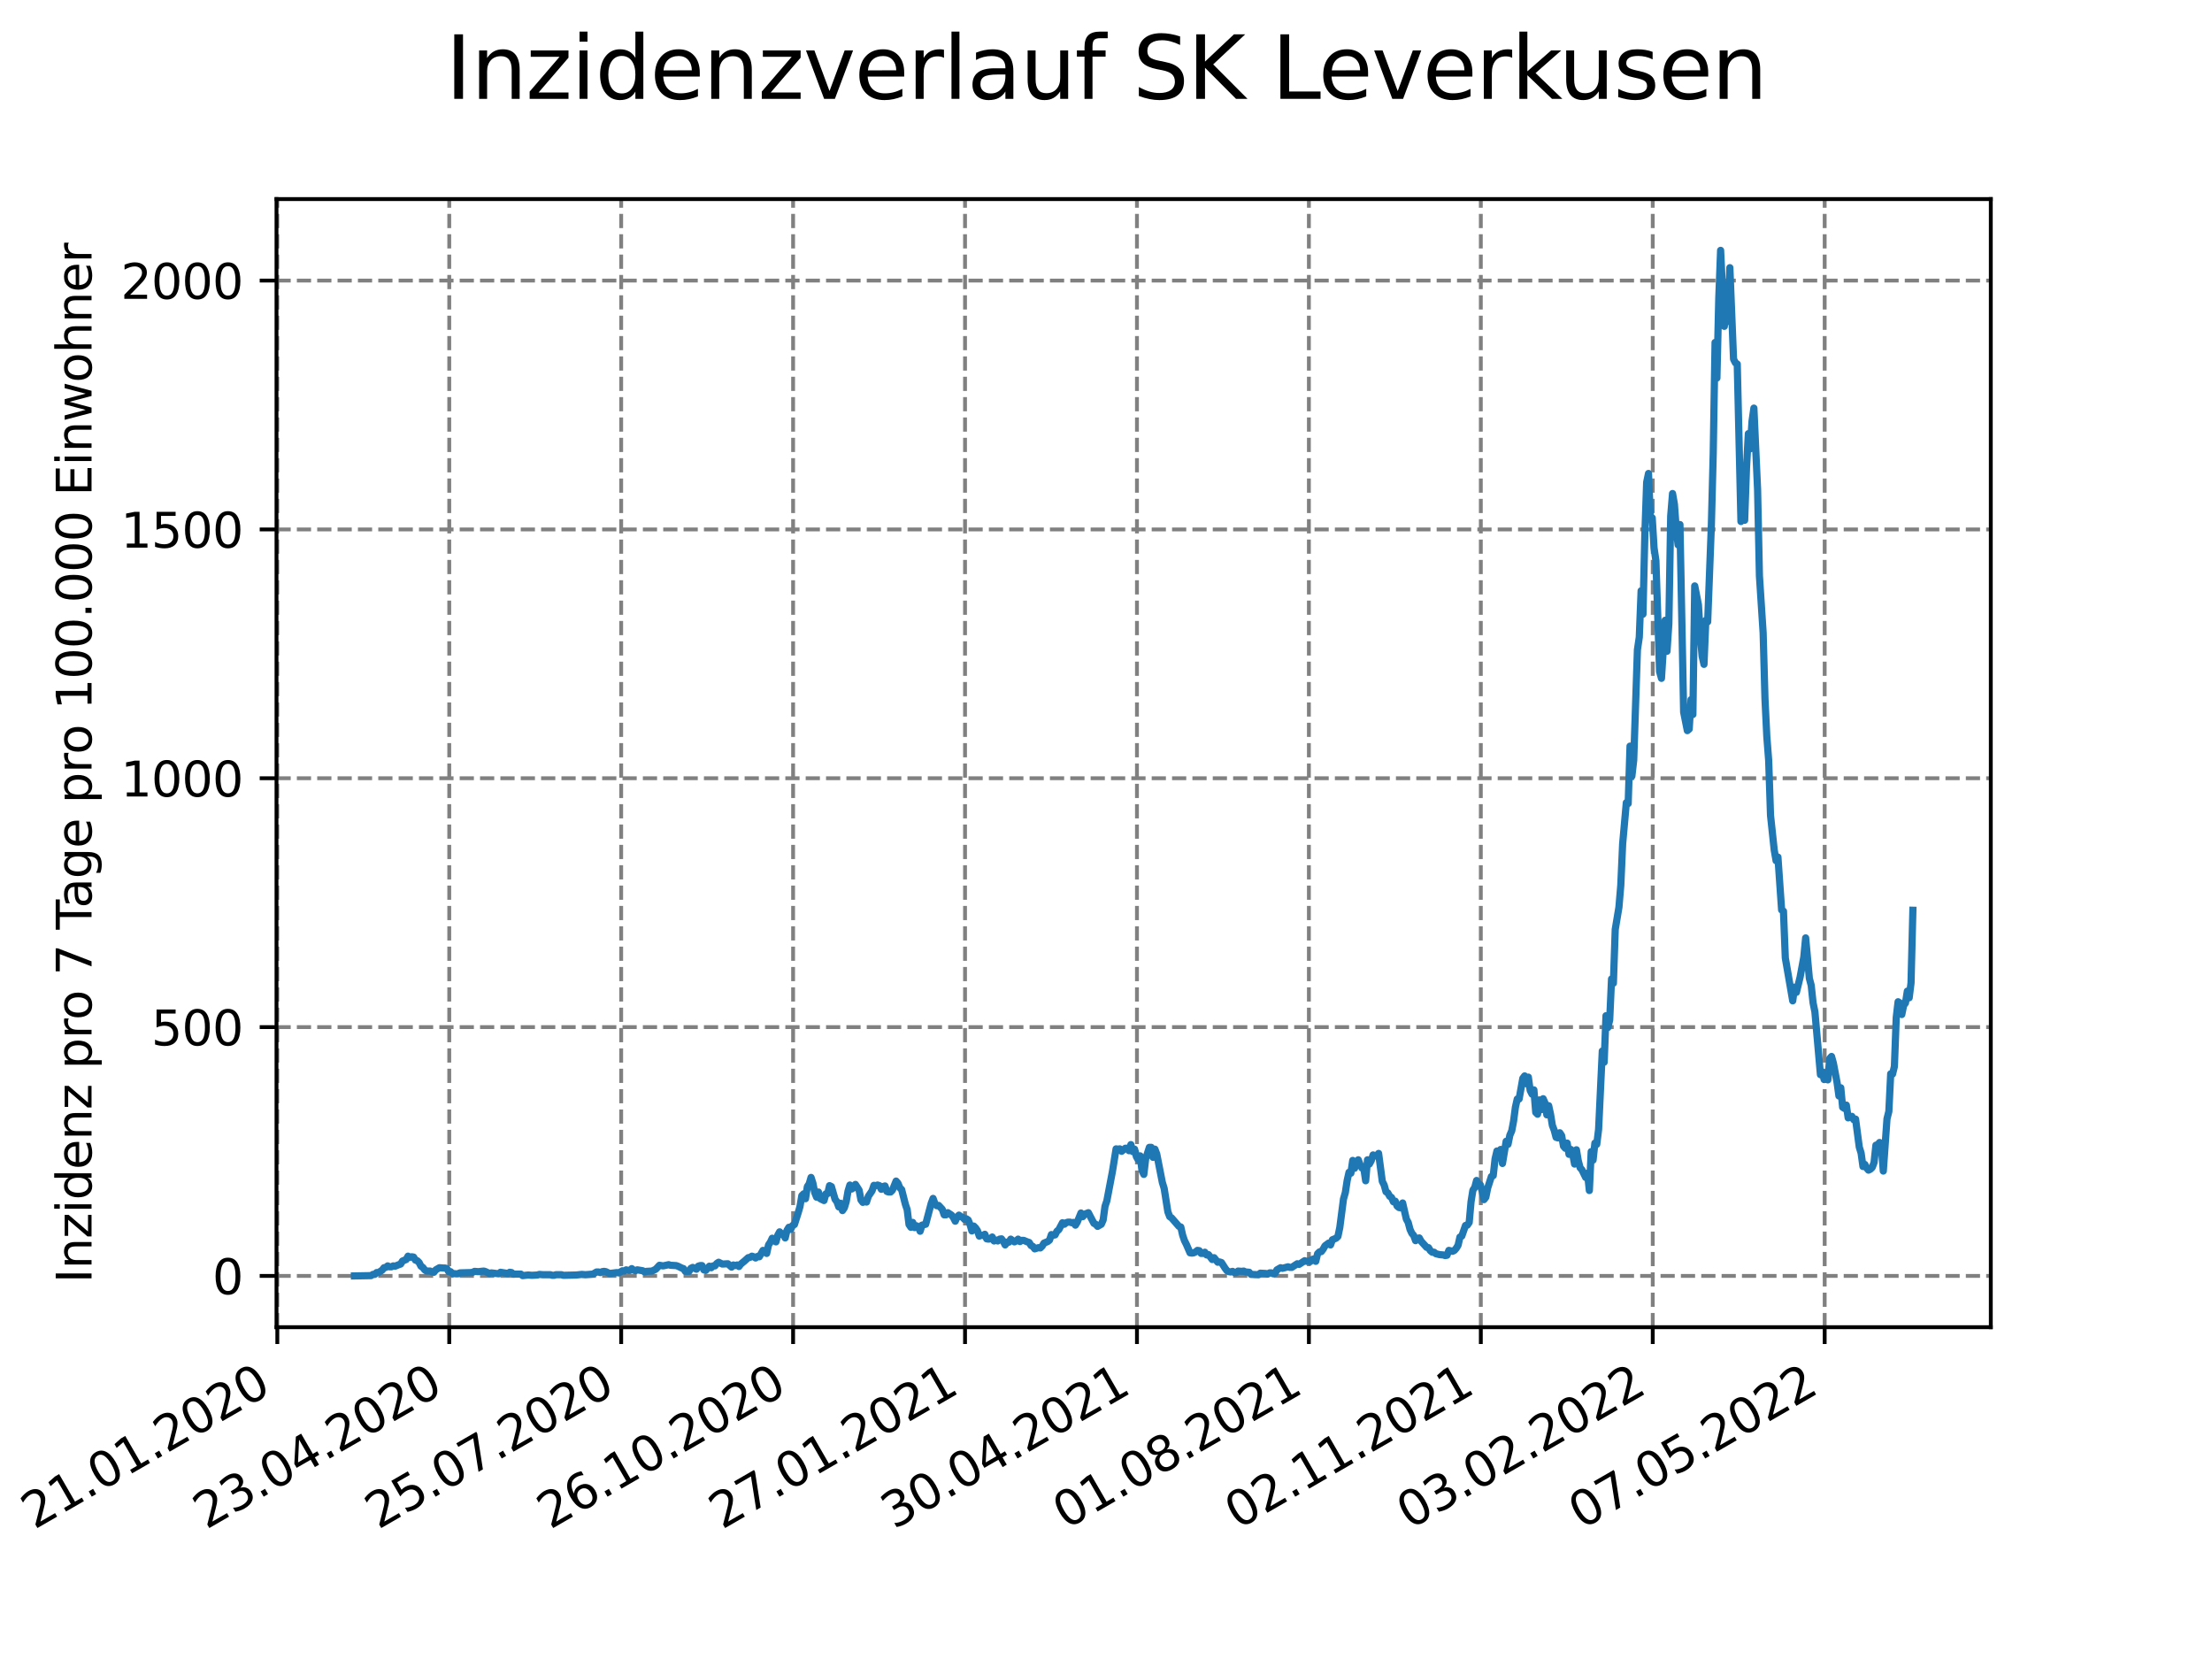<?xml version="1.0" encoding="utf-8" standalone="no"?>
<!DOCTYPE svg PUBLIC "-//W3C//DTD SVG 1.1//EN"
  "http://www.w3.org/Graphics/SVG/1.1/DTD/svg11.dtd">
<svg xmlns:xlink="http://www.w3.org/1999/xlink" width="460.8pt" height="345.6pt" viewBox="0 0 460.8 345.6" xmlns="http://www.w3.org/2000/svg" version="1.1">
 <defs>
  <style type="text/css">*{stroke-linejoin: round; stroke-linecap: butt}</style>
 </defs>
 <g id="figure_1">
  <g id="patch_1">
   <path d="M 0 345.6 
L 460.8 345.6 
L 460.8 0 
L 0 0 
z
" style="fill: #ffffff"/>
  </g>
  <g id="axes_1">
   <g id="patch_2">
    <path d="M 57.6 276.48 
L 414.72 276.48 
L 414.72 41.472 
L 57.6 41.472 
z
" style="fill: #ffffff"/>
   </g>
   <g id="matplotlib.axis_1">
    <g id="xtick_1">
     <g id="line2d_1">
      <path d="M 57.77 276.48 
L 57.77 41.472 
" clip-path="url(#p164a614243)" style="fill: none; stroke-dasharray: 2.96,1.28; stroke-dashoffset: 0; stroke: #808080; stroke-width: 0.8"/>
     </g>
     <g id="line2d_2">
      <defs>
       <path id="m128898a079" d="M 0 0 
L 0 3.5 
" style="stroke: #000000; stroke-width: 0.8"/>
      </defs>
      <g>
       <use xlink:href="#m128898a079" x="57.77" y="276.48" style="stroke: #000000; stroke-width: 0.8"/>
      </g>
     </g>
     <g id="text_1">
      <!-- 21.01.2020 -->
      <g transform="translate(7.145 318.689)rotate(-30)scale(0.1 -0.1)">
       <defs>
        <path id="DejaVuSans-32" d="M 1228 531 
L 3431 531 
L 3431 0 
L 469 0 
L 469 531 
Q 828 903 1448 1529 
Q 2069 2156 2228 2338 
Q 2531 2678 2651 2914 
Q 2772 3150 2772 3378 
Q 2772 3750 2511 3984 
Q 2250 4219 1831 4219 
Q 1534 4219 1204 4116 
Q 875 4013 500 3803 
L 500 4441 
Q 881 4594 1212 4672 
Q 1544 4750 1819 4750 
Q 2544 4750 2975 4387 
Q 3406 4025 3406 3419 
Q 3406 3131 3298 2873 
Q 3191 2616 2906 2266 
Q 2828 2175 2409 1742 
Q 1991 1309 1228 531 
z
" transform="scale(0.016)"/>
        <path id="DejaVuSans-31" d="M 794 531 
L 1825 531 
L 1825 4091 
L 703 3866 
L 703 4441 
L 1819 4666 
L 2450 4666 
L 2450 531 
L 3481 531 
L 3481 0 
L 794 0 
L 794 531 
z
" transform="scale(0.016)"/>
        <path id="DejaVuSans-2e" d="M 684 794 
L 1344 794 
L 1344 0 
L 684 0 
L 684 794 
z
" transform="scale(0.016)"/>
        <path id="DejaVuSans-30" d="M 2034 4250 
Q 1547 4250 1301 3770 
Q 1056 3291 1056 2328 
Q 1056 1369 1301 889 
Q 1547 409 2034 409 
Q 2525 409 2770 889 
Q 3016 1369 3016 2328 
Q 3016 3291 2770 3770 
Q 2525 4250 2034 4250 
z
M 2034 4750 
Q 2819 4750 3233 4129 
Q 3647 3509 3647 2328 
Q 3647 1150 3233 529 
Q 2819 -91 2034 -91 
Q 1250 -91 836 529 
Q 422 1150 422 2328 
Q 422 3509 836 4129 
Q 1250 4750 2034 4750 
z
" transform="scale(0.016)"/>
       </defs>
       <use xlink:href="#DejaVuSans-32"/>
       <use xlink:href="#DejaVuSans-31" x="63.623"/>
       <use xlink:href="#DejaVuSans-2e" x="127.246"/>
       <use xlink:href="#DejaVuSans-30" x="159.033"/>
       <use xlink:href="#DejaVuSans-31" x="222.656"/>
       <use xlink:href="#DejaVuSans-2e" x="286.279"/>
       <use xlink:href="#DejaVuSans-32" x="318.066"/>
       <use xlink:href="#DejaVuSans-30" x="381.689"/>
       <use xlink:href="#DejaVuSans-32" x="445.312"/>
       <use xlink:href="#DejaVuSans-30" x="508.936"/>
      </g>
     </g>
    </g>
    <g id="xtick_2">
     <g id="line2d_3">
      <path d="M 93.586 276.48 
L 93.586 41.472 
" clip-path="url(#p164a614243)" style="fill: none; stroke-dasharray: 2.96,1.28; stroke-dashoffset: 0; stroke: #808080; stroke-width: 0.8"/>
     </g>
     <g id="line2d_4">
      <g>
       <use xlink:href="#m128898a079" x="93.586" y="276.48" style="stroke: #000000; stroke-width: 0.8"/>
      </g>
     </g>
     <g id="text_2">
      <!-- 23.04.2020 -->
      <g transform="translate(42.961 318.689)rotate(-30)scale(0.1 -0.1)">
       <defs>
        <path id="DejaVuSans-33" d="M 2597 2516 
Q 3050 2419 3304 2112 
Q 3559 1806 3559 1356 
Q 3559 666 3084 287 
Q 2609 -91 1734 -91 
Q 1441 -91 1130 -33 
Q 819 25 488 141 
L 488 750 
Q 750 597 1062 519 
Q 1375 441 1716 441 
Q 2309 441 2620 675 
Q 2931 909 2931 1356 
Q 2931 1769 2642 2001 
Q 2353 2234 1838 2234 
L 1294 2234 
L 1294 2753 
L 1863 2753 
Q 2328 2753 2575 2939 
Q 2822 3125 2822 3475 
Q 2822 3834 2567 4026 
Q 2313 4219 1838 4219 
Q 1578 4219 1281 4162 
Q 984 4106 628 3988 
L 628 4550 
Q 988 4650 1302 4700 
Q 1616 4750 1894 4750 
Q 2613 4750 3031 4423 
Q 3450 4097 3450 3541 
Q 3450 3153 3228 2886 
Q 3006 2619 2597 2516 
z
" transform="scale(0.016)"/>
        <path id="DejaVuSans-34" d="M 2419 4116 
L 825 1625 
L 2419 1625 
L 2419 4116 
z
M 2253 4666 
L 3047 4666 
L 3047 1625 
L 3713 1625 
L 3713 1100 
L 3047 1100 
L 3047 0 
L 2419 0 
L 2419 1100 
L 313 1100 
L 313 1709 
L 2253 4666 
z
" transform="scale(0.016)"/>
       </defs>
       <use xlink:href="#DejaVuSans-32"/>
       <use xlink:href="#DejaVuSans-33" x="63.623"/>
       <use xlink:href="#DejaVuSans-2e" x="127.246"/>
       <use xlink:href="#DejaVuSans-30" x="159.033"/>
       <use xlink:href="#DejaVuSans-34" x="222.656"/>
       <use xlink:href="#DejaVuSans-2e" x="286.279"/>
       <use xlink:href="#DejaVuSans-32" x="318.066"/>
       <use xlink:href="#DejaVuSans-30" x="381.689"/>
       <use xlink:href="#DejaVuSans-32" x="445.312"/>
       <use xlink:href="#DejaVuSans-30" x="508.936"/>
      </g>
     </g>
    </g>
    <g id="xtick_3">
     <g id="line2d_5">
      <path d="M 129.402 276.48 
L 129.402 41.472 
" clip-path="url(#p164a614243)" style="fill: none; stroke-dasharray: 2.96,1.28; stroke-dashoffset: 0; stroke: #808080; stroke-width: 0.8"/>
     </g>
     <g id="line2d_6">
      <g>
       <use xlink:href="#m128898a079" x="129.402" y="276.48" style="stroke: #000000; stroke-width: 0.8"/>
      </g>
     </g>
     <g id="text_3">
      <!-- 25.07.2020 -->
      <g transform="translate(78.777 318.689)rotate(-30)scale(0.1 -0.1)">
       <defs>
        <path id="DejaVuSans-35" d="M 691 4666 
L 3169 4666 
L 3169 4134 
L 1269 4134 
L 1269 2991 
Q 1406 3038 1543 3061 
Q 1681 3084 1819 3084 
Q 2600 3084 3056 2656 
Q 3513 2228 3513 1497 
Q 3513 744 3044 326 
Q 2575 -91 1722 -91 
Q 1428 -91 1123 -41 
Q 819 9 494 109 
L 494 744 
Q 775 591 1075 516 
Q 1375 441 1709 441 
Q 2250 441 2565 725 
Q 2881 1009 2881 1497 
Q 2881 1984 2565 2268 
Q 2250 2553 1709 2553 
Q 1456 2553 1204 2497 
Q 953 2441 691 2322 
L 691 4666 
z
" transform="scale(0.016)"/>
        <path id="DejaVuSans-37" d="M 525 4666 
L 3525 4666 
L 3525 4397 
L 1831 0 
L 1172 0 
L 2766 4134 
L 525 4134 
L 525 4666 
z
" transform="scale(0.016)"/>
       </defs>
       <use xlink:href="#DejaVuSans-32"/>
       <use xlink:href="#DejaVuSans-35" x="63.623"/>
       <use xlink:href="#DejaVuSans-2e" x="127.246"/>
       <use xlink:href="#DejaVuSans-30" x="159.033"/>
       <use xlink:href="#DejaVuSans-37" x="222.656"/>
       <use xlink:href="#DejaVuSans-2e" x="286.279"/>
       <use xlink:href="#DejaVuSans-32" x="318.066"/>
       <use xlink:href="#DejaVuSans-30" x="381.689"/>
       <use xlink:href="#DejaVuSans-32" x="445.312"/>
       <use xlink:href="#DejaVuSans-30" x="508.936"/>
      </g>
     </g>
    </g>
    <g id="xtick_4">
     <g id="line2d_7">
      <path d="M 165.218 276.48 
L 165.218 41.472 
" clip-path="url(#p164a614243)" style="fill: none; stroke-dasharray: 2.96,1.28; stroke-dashoffset: 0; stroke: #808080; stroke-width: 0.8"/>
     </g>
     <g id="line2d_8">
      <g>
       <use xlink:href="#m128898a079" x="165.218" y="276.48" style="stroke: #000000; stroke-width: 0.8"/>
      </g>
     </g>
     <g id="text_4">
      <!-- 26.10.2020 -->
      <g transform="translate(114.593 318.689)rotate(-30)scale(0.1 -0.1)">
       <defs>
        <path id="DejaVuSans-36" d="M 2113 2584 
Q 1688 2584 1439 2293 
Q 1191 2003 1191 1497 
Q 1191 994 1439 701 
Q 1688 409 2113 409 
Q 2538 409 2786 701 
Q 3034 994 3034 1497 
Q 3034 2003 2786 2293 
Q 2538 2584 2113 2584 
z
M 3366 4563 
L 3366 3988 
Q 3128 4100 2886 4159 
Q 2644 4219 2406 4219 
Q 1781 4219 1451 3797 
Q 1122 3375 1075 2522 
Q 1259 2794 1537 2939 
Q 1816 3084 2150 3084 
Q 2853 3084 3261 2657 
Q 3669 2231 3669 1497 
Q 3669 778 3244 343 
Q 2819 -91 2113 -91 
Q 1303 -91 875 529 
Q 447 1150 447 2328 
Q 447 3434 972 4092 
Q 1497 4750 2381 4750 
Q 2619 4750 2861 4703 
Q 3103 4656 3366 4563 
z
" transform="scale(0.016)"/>
       </defs>
       <use xlink:href="#DejaVuSans-32"/>
       <use xlink:href="#DejaVuSans-36" x="63.623"/>
       <use xlink:href="#DejaVuSans-2e" x="127.246"/>
       <use xlink:href="#DejaVuSans-31" x="159.033"/>
       <use xlink:href="#DejaVuSans-30" x="222.656"/>
       <use xlink:href="#DejaVuSans-2e" x="286.279"/>
       <use xlink:href="#DejaVuSans-32" x="318.066"/>
       <use xlink:href="#DejaVuSans-30" x="381.689"/>
       <use xlink:href="#DejaVuSans-32" x="445.312"/>
       <use xlink:href="#DejaVuSans-30" x="508.936"/>
      </g>
     </g>
    </g>
    <g id="xtick_5">
     <g id="line2d_9">
      <path d="M 201.034 276.48 
L 201.034 41.472 
" clip-path="url(#p164a614243)" style="fill: none; stroke-dasharray: 2.96,1.28; stroke-dashoffset: 0; stroke: #808080; stroke-width: 0.8"/>
     </g>
     <g id="line2d_10">
      <g>
       <use xlink:href="#m128898a079" x="201.034" y="276.48" style="stroke: #000000; stroke-width: 0.8"/>
      </g>
     </g>
     <g id="text_5">
      <!-- 27.01.2021 -->
      <g transform="translate(150.409 318.689)rotate(-30)scale(0.1 -0.1)">
       <use xlink:href="#DejaVuSans-32"/>
       <use xlink:href="#DejaVuSans-37" x="63.623"/>
       <use xlink:href="#DejaVuSans-2e" x="127.246"/>
       <use xlink:href="#DejaVuSans-30" x="159.033"/>
       <use xlink:href="#DejaVuSans-31" x="222.656"/>
       <use xlink:href="#DejaVuSans-2e" x="286.279"/>
       <use xlink:href="#DejaVuSans-32" x="318.066"/>
       <use xlink:href="#DejaVuSans-30" x="381.689"/>
       <use xlink:href="#DejaVuSans-32" x="445.312"/>
       <use xlink:href="#DejaVuSans-31" x="508.936"/>
      </g>
     </g>
    </g>
    <g id="xtick_6">
     <g id="line2d_11">
      <path d="M 236.85 276.48 
L 236.85 41.472 
" clip-path="url(#p164a614243)" style="fill: none; stroke-dasharray: 2.96,1.28; stroke-dashoffset: 0; stroke: #808080; stroke-width: 0.8"/>
     </g>
     <g id="line2d_12">
      <g>
       <use xlink:href="#m128898a079" x="236.85" y="276.48" style="stroke: #000000; stroke-width: 0.8"/>
      </g>
     </g>
     <g id="text_6">
      <!-- 30.04.2021 -->
      <g transform="translate(186.225 318.689)rotate(-30)scale(0.1 -0.1)">
       <use xlink:href="#DejaVuSans-33"/>
       <use xlink:href="#DejaVuSans-30" x="63.623"/>
       <use xlink:href="#DejaVuSans-2e" x="127.246"/>
       <use xlink:href="#DejaVuSans-30" x="159.033"/>
       <use xlink:href="#DejaVuSans-34" x="222.656"/>
       <use xlink:href="#DejaVuSans-2e" x="286.279"/>
       <use xlink:href="#DejaVuSans-32" x="318.066"/>
       <use xlink:href="#DejaVuSans-30" x="381.689"/>
       <use xlink:href="#DejaVuSans-32" x="445.312"/>
       <use xlink:href="#DejaVuSans-31" x="508.936"/>
      </g>
     </g>
    </g>
    <g id="xtick_7">
     <g id="line2d_13">
      <path d="M 272.666 276.48 
L 272.666 41.472 
" clip-path="url(#p164a614243)" style="fill: none; stroke-dasharray: 2.96,1.28; stroke-dashoffset: 0; stroke: #808080; stroke-width: 0.8"/>
     </g>
     <g id="line2d_14">
      <g>
       <use xlink:href="#m128898a079" x="272.666" y="276.48" style="stroke: #000000; stroke-width: 0.8"/>
      </g>
     </g>
     <g id="text_7">
      <!-- 01.08.2021 -->
      <g transform="translate(222.041 318.689)rotate(-30)scale(0.1 -0.1)">
       <defs>
        <path id="DejaVuSans-38" d="M 2034 2216 
Q 1584 2216 1326 1975 
Q 1069 1734 1069 1313 
Q 1069 891 1326 650 
Q 1584 409 2034 409 
Q 2484 409 2743 651 
Q 3003 894 3003 1313 
Q 3003 1734 2745 1975 
Q 2488 2216 2034 2216 
z
M 1403 2484 
Q 997 2584 770 2862 
Q 544 3141 544 3541 
Q 544 4100 942 4425 
Q 1341 4750 2034 4750 
Q 2731 4750 3128 4425 
Q 3525 4100 3525 3541 
Q 3525 3141 3298 2862 
Q 3072 2584 2669 2484 
Q 3125 2378 3379 2068 
Q 3634 1759 3634 1313 
Q 3634 634 3220 271 
Q 2806 -91 2034 -91 
Q 1263 -91 848 271 
Q 434 634 434 1313 
Q 434 1759 690 2068 
Q 947 2378 1403 2484 
z
M 1172 3481 
Q 1172 3119 1398 2916 
Q 1625 2713 2034 2713 
Q 2441 2713 2670 2916 
Q 2900 3119 2900 3481 
Q 2900 3844 2670 4047 
Q 2441 4250 2034 4250 
Q 1625 4250 1398 4047 
Q 1172 3844 1172 3481 
z
" transform="scale(0.016)"/>
       </defs>
       <use xlink:href="#DejaVuSans-30"/>
       <use xlink:href="#DejaVuSans-31" x="63.623"/>
       <use xlink:href="#DejaVuSans-2e" x="127.246"/>
       <use xlink:href="#DejaVuSans-30" x="159.033"/>
       <use xlink:href="#DejaVuSans-38" x="222.656"/>
       <use xlink:href="#DejaVuSans-2e" x="286.279"/>
       <use xlink:href="#DejaVuSans-32" x="318.066"/>
       <use xlink:href="#DejaVuSans-30" x="381.689"/>
       <use xlink:href="#DejaVuSans-32" x="445.312"/>
       <use xlink:href="#DejaVuSans-31" x="508.936"/>
      </g>
     </g>
    </g>
    <g id="xtick_8">
     <g id="line2d_15">
      <path d="M 308.482 276.48 
L 308.482 41.472 
" clip-path="url(#p164a614243)" style="fill: none; stroke-dasharray: 2.96,1.28; stroke-dashoffset: 0; stroke: #808080; stroke-width: 0.8"/>
     </g>
     <g id="line2d_16">
      <g>
       <use xlink:href="#m128898a079" x="308.482" y="276.48" style="stroke: #000000; stroke-width: 0.8"/>
      </g>
     </g>
     <g id="text_8">
      <!-- 02.11.2021 -->
      <g transform="translate(257.857 318.689)rotate(-30)scale(0.1 -0.1)">
       <use xlink:href="#DejaVuSans-30"/>
       <use xlink:href="#DejaVuSans-32" x="63.623"/>
       <use xlink:href="#DejaVuSans-2e" x="127.246"/>
       <use xlink:href="#DejaVuSans-31" x="159.033"/>
       <use xlink:href="#DejaVuSans-31" x="222.656"/>
       <use xlink:href="#DejaVuSans-2e" x="286.279"/>
       <use xlink:href="#DejaVuSans-32" x="318.066"/>
       <use xlink:href="#DejaVuSans-30" x="381.689"/>
       <use xlink:href="#DejaVuSans-32" x="445.312"/>
       <use xlink:href="#DejaVuSans-31" x="508.936"/>
      </g>
     </g>
    </g>
    <g id="xtick_9">
     <g id="line2d_17">
      <path d="M 344.298 276.48 
L 344.298 41.472 
" clip-path="url(#p164a614243)" style="fill: none; stroke-dasharray: 2.96,1.28; stroke-dashoffset: 0; stroke: #808080; stroke-width: 0.8"/>
     </g>
     <g id="line2d_18">
      <g>
       <use xlink:href="#m128898a079" x="344.298" y="276.48" style="stroke: #000000; stroke-width: 0.8"/>
      </g>
     </g>
     <g id="text_9">
      <!-- 03.02.2022 -->
      <g transform="translate(293.673 318.689)rotate(-30)scale(0.1 -0.1)">
       <use xlink:href="#DejaVuSans-30"/>
       <use xlink:href="#DejaVuSans-33" x="63.623"/>
       <use xlink:href="#DejaVuSans-2e" x="127.246"/>
       <use xlink:href="#DejaVuSans-30" x="159.033"/>
       <use xlink:href="#DejaVuSans-32" x="222.656"/>
       <use xlink:href="#DejaVuSans-2e" x="286.279"/>
       <use xlink:href="#DejaVuSans-32" x="318.066"/>
       <use xlink:href="#DejaVuSans-30" x="381.689"/>
       <use xlink:href="#DejaVuSans-32" x="445.312"/>
       <use xlink:href="#DejaVuSans-32" x="508.936"/>
      </g>
     </g>
    </g>
    <g id="xtick_10">
     <g id="line2d_19">
      <path d="M 380.114 276.48 
L 380.114 41.472 
" clip-path="url(#p164a614243)" style="fill: none; stroke-dasharray: 2.96,1.28; stroke-dashoffset: 0; stroke: #808080; stroke-width: 0.8"/>
     </g>
     <g id="line2d_20">
      <g>
       <use xlink:href="#m128898a079" x="380.114" y="276.48" style="stroke: #000000; stroke-width: 0.8"/>
      </g>
     </g>
     <g id="text_10">
      <!-- 07.05.2022 -->
      <g transform="translate(329.489 318.689)rotate(-30)scale(0.1 -0.1)">
       <use xlink:href="#DejaVuSans-30"/>
       <use xlink:href="#DejaVuSans-37" x="63.623"/>
       <use xlink:href="#DejaVuSans-2e" x="127.246"/>
       <use xlink:href="#DejaVuSans-30" x="159.033"/>
       <use xlink:href="#DejaVuSans-35" x="222.656"/>
       <use xlink:href="#DejaVuSans-2e" x="286.279"/>
       <use xlink:href="#DejaVuSans-32" x="318.066"/>
       <use xlink:href="#DejaVuSans-30" x="381.689"/>
       <use xlink:href="#DejaVuSans-32" x="445.312"/>
       <use xlink:href="#DejaVuSans-32" x="508.936"/>
      </g>
     </g>
    </g>
   </g>
   <g id="matplotlib.axis_2">
    <g id="ytick_1">
     <g id="line2d_21">
      <path d="M 57.6 265.798 
L 414.72 265.798 
" clip-path="url(#p164a614243)" style="fill: none; stroke-dasharray: 2.96,1.28; stroke-dashoffset: 0; stroke: #808080; stroke-width: 0.8"/>
     </g>
     <g id="line2d_22">
      <defs>
       <path id="mcf49e395af" d="M 0 0 
L -3.5 0 
" style="stroke: #000000; stroke-width: 0.8"/>
      </defs>
      <g>
       <use xlink:href="#mcf49e395af" x="57.6" y="265.798" style="stroke: #000000; stroke-width: 0.8"/>
      </g>
     </g>
     <g id="text_11">
      <!-- 0 -->
      <g transform="translate(44.237 269.597)scale(0.1 -0.1)">
       <use xlink:href="#DejaVuSans-30"/>
      </g>
     </g>
    </g>
    <g id="ytick_2">
     <g id="line2d_23">
      <path d="M 57.6 213.961 
L 414.72 213.961 
" clip-path="url(#p164a614243)" style="fill: none; stroke-dasharray: 2.96,1.28; stroke-dashoffset: 0; stroke: #808080; stroke-width: 0.8"/>
     </g>
     <g id="line2d_24">
      <g>
       <use xlink:href="#mcf49e395af" x="57.6" y="213.961" style="stroke: #000000; stroke-width: 0.8"/>
      </g>
     </g>
     <g id="text_12">
      <!-- 500 -->
      <g transform="translate(31.512 217.76)scale(0.1 -0.1)">
       <use xlink:href="#DejaVuSans-35"/>
       <use xlink:href="#DejaVuSans-30" x="63.623"/>
       <use xlink:href="#DejaVuSans-30" x="127.246"/>
      </g>
     </g>
    </g>
    <g id="ytick_3">
     <g id="line2d_25">
      <path d="M 57.6 162.124 
L 414.72 162.124 
" clip-path="url(#p164a614243)" style="fill: none; stroke-dasharray: 2.96,1.28; stroke-dashoffset: 0; stroke: #808080; stroke-width: 0.8"/>
     </g>
     <g id="line2d_26">
      <g>
       <use xlink:href="#mcf49e395af" x="57.6" y="162.124" style="stroke: #000000; stroke-width: 0.8"/>
      </g>
     </g>
     <g id="text_13">
      <!-- 1000 -->
      <g transform="translate(25.15 165.923)scale(0.1 -0.1)">
       <use xlink:href="#DejaVuSans-31"/>
       <use xlink:href="#DejaVuSans-30" x="63.623"/>
       <use xlink:href="#DejaVuSans-30" x="127.246"/>
       <use xlink:href="#DejaVuSans-30" x="190.869"/>
      </g>
     </g>
    </g>
    <g id="ytick_4">
     <g id="line2d_27">
      <path d="M 57.6 110.287 
L 414.72 110.287 
" clip-path="url(#p164a614243)" style="fill: none; stroke-dasharray: 2.96,1.28; stroke-dashoffset: 0; stroke: #808080; stroke-width: 0.8"/>
     </g>
     <g id="line2d_28">
      <g>
       <use xlink:href="#mcf49e395af" x="57.6" y="110.287" style="stroke: #000000; stroke-width: 0.8"/>
      </g>
     </g>
     <g id="text_14">
      <!-- 1500 -->
      <g transform="translate(25.15 114.086)scale(0.1 -0.1)">
       <use xlink:href="#DejaVuSans-31"/>
       <use xlink:href="#DejaVuSans-35" x="63.623"/>
       <use xlink:href="#DejaVuSans-30" x="127.246"/>
       <use xlink:href="#DejaVuSans-30" x="190.869"/>
      </g>
     </g>
    </g>
    <g id="ytick_5">
     <g id="line2d_29">
      <path d="M 57.6 58.45 
L 414.72 58.45 
" clip-path="url(#p164a614243)" style="fill: none; stroke-dasharray: 2.96,1.28; stroke-dashoffset: 0; stroke: #808080; stroke-width: 0.8"/>
     </g>
     <g id="line2d_30">
      <g>
       <use xlink:href="#mcf49e395af" x="57.6" y="58.45" style="stroke: #000000; stroke-width: 0.8"/>
      </g>
     </g>
     <g id="text_15">
      <!-- 2000 -->
      <g transform="translate(25.15 62.249)scale(0.1 -0.1)">
       <use xlink:href="#DejaVuSans-32"/>
       <use xlink:href="#DejaVuSans-30" x="63.623"/>
       <use xlink:href="#DejaVuSans-30" x="127.246"/>
       <use xlink:href="#DejaVuSans-30" x="190.869"/>
      </g>
     </g>
    </g>
    <g id="text_16">
     <!-- Inzidenz pro 7 Tage pro 100.000 Einwohner -->
     <g transform="translate(19.07 267.301)rotate(-90)scale(0.1 -0.1)">
      <defs>
       <path id="DejaVuSans-49" d="M 628 4666 
L 1259 4666 
L 1259 0 
L 628 0 
L 628 4666 
z
" transform="scale(0.016)"/>
       <path id="DejaVuSans-6e" d="M 3513 2113 
L 3513 0 
L 2938 0 
L 2938 2094 
Q 2938 2591 2744 2837 
Q 2550 3084 2163 3084 
Q 1697 3084 1428 2787 
Q 1159 2491 1159 1978 
L 1159 0 
L 581 0 
L 581 3500 
L 1159 3500 
L 1159 2956 
Q 1366 3272 1645 3428 
Q 1925 3584 2291 3584 
Q 2894 3584 3203 3211 
Q 3513 2838 3513 2113 
z
" transform="scale(0.016)"/>
       <path id="DejaVuSans-7a" d="M 353 3500 
L 3084 3500 
L 3084 2975 
L 922 459 
L 3084 459 
L 3084 0 
L 275 0 
L 275 525 
L 2438 3041 
L 353 3041 
L 353 3500 
z
" transform="scale(0.016)"/>
       <path id="DejaVuSans-69" d="M 603 3500 
L 1178 3500 
L 1178 0 
L 603 0 
L 603 3500 
z
M 603 4863 
L 1178 4863 
L 1178 4134 
L 603 4134 
L 603 4863 
z
" transform="scale(0.016)"/>
       <path id="DejaVuSans-64" d="M 2906 2969 
L 2906 4863 
L 3481 4863 
L 3481 0 
L 2906 0 
L 2906 525 
Q 2725 213 2448 61 
Q 2172 -91 1784 -91 
Q 1150 -91 751 415 
Q 353 922 353 1747 
Q 353 2572 751 3078 
Q 1150 3584 1784 3584 
Q 2172 3584 2448 3432 
Q 2725 3281 2906 2969 
z
M 947 1747 
Q 947 1113 1208 752 
Q 1469 391 1925 391 
Q 2381 391 2643 752 
Q 2906 1113 2906 1747 
Q 2906 2381 2643 2742 
Q 2381 3103 1925 3103 
Q 1469 3103 1208 2742 
Q 947 2381 947 1747 
z
" transform="scale(0.016)"/>
       <path id="DejaVuSans-65" d="M 3597 1894 
L 3597 1613 
L 953 1613 
Q 991 1019 1311 708 
Q 1631 397 2203 397 
Q 2534 397 2845 478 
Q 3156 559 3463 722 
L 3463 178 
Q 3153 47 2828 -22 
Q 2503 -91 2169 -91 
Q 1331 -91 842 396 
Q 353 884 353 1716 
Q 353 2575 817 3079 
Q 1281 3584 2069 3584 
Q 2775 3584 3186 3129 
Q 3597 2675 3597 1894 
z
M 3022 2063 
Q 3016 2534 2758 2815 
Q 2500 3097 2075 3097 
Q 1594 3097 1305 2825 
Q 1016 2553 972 2059 
L 3022 2063 
z
" transform="scale(0.016)"/>
       <path id="DejaVuSans-20" transform="scale(0.016)"/>
       <path id="DejaVuSans-70" d="M 1159 525 
L 1159 -1331 
L 581 -1331 
L 581 3500 
L 1159 3500 
L 1159 2969 
Q 1341 3281 1617 3432 
Q 1894 3584 2278 3584 
Q 2916 3584 3314 3078 
Q 3713 2572 3713 1747 
Q 3713 922 3314 415 
Q 2916 -91 2278 -91 
Q 1894 -91 1617 61 
Q 1341 213 1159 525 
z
M 3116 1747 
Q 3116 2381 2855 2742 
Q 2594 3103 2138 3103 
Q 1681 3103 1420 2742 
Q 1159 2381 1159 1747 
Q 1159 1113 1420 752 
Q 1681 391 2138 391 
Q 2594 391 2855 752 
Q 3116 1113 3116 1747 
z
" transform="scale(0.016)"/>
       <path id="DejaVuSans-72" d="M 2631 2963 
Q 2534 3019 2420 3045 
Q 2306 3072 2169 3072 
Q 1681 3072 1420 2755 
Q 1159 2438 1159 1844 
L 1159 0 
L 581 0 
L 581 3500 
L 1159 3500 
L 1159 2956 
Q 1341 3275 1631 3429 
Q 1922 3584 2338 3584 
Q 2397 3584 2469 3576 
Q 2541 3569 2628 3553 
L 2631 2963 
z
" transform="scale(0.016)"/>
       <path id="DejaVuSans-6f" d="M 1959 3097 
Q 1497 3097 1228 2736 
Q 959 2375 959 1747 
Q 959 1119 1226 758 
Q 1494 397 1959 397 
Q 2419 397 2687 759 
Q 2956 1122 2956 1747 
Q 2956 2369 2687 2733 
Q 2419 3097 1959 3097 
z
M 1959 3584 
Q 2709 3584 3137 3096 
Q 3566 2609 3566 1747 
Q 3566 888 3137 398 
Q 2709 -91 1959 -91 
Q 1206 -91 779 398 
Q 353 888 353 1747 
Q 353 2609 779 3096 
Q 1206 3584 1959 3584 
z
" transform="scale(0.016)"/>
       <path id="DejaVuSans-54" d="M -19 4666 
L 3928 4666 
L 3928 4134 
L 2272 4134 
L 2272 0 
L 1638 0 
L 1638 4134 
L -19 4134 
L -19 4666 
z
" transform="scale(0.016)"/>
       <path id="DejaVuSans-61" d="M 2194 1759 
Q 1497 1759 1228 1600 
Q 959 1441 959 1056 
Q 959 750 1161 570 
Q 1363 391 1709 391 
Q 2188 391 2477 730 
Q 2766 1069 2766 1631 
L 2766 1759 
L 2194 1759 
z
M 3341 1997 
L 3341 0 
L 2766 0 
L 2766 531 
Q 2569 213 2275 61 
Q 1981 -91 1556 -91 
Q 1019 -91 701 211 
Q 384 513 384 1019 
Q 384 1609 779 1909 
Q 1175 2209 1959 2209 
L 2766 2209 
L 2766 2266 
Q 2766 2663 2505 2880 
Q 2244 3097 1772 3097 
Q 1472 3097 1187 3025 
Q 903 2953 641 2809 
L 641 3341 
Q 956 3463 1253 3523 
Q 1550 3584 1831 3584 
Q 2591 3584 2966 3190 
Q 3341 2797 3341 1997 
z
" transform="scale(0.016)"/>
       <path id="DejaVuSans-67" d="M 2906 1791 
Q 2906 2416 2648 2759 
Q 2391 3103 1925 3103 
Q 1463 3103 1205 2759 
Q 947 2416 947 1791 
Q 947 1169 1205 825 
Q 1463 481 1925 481 
Q 2391 481 2648 825 
Q 2906 1169 2906 1791 
z
M 3481 434 
Q 3481 -459 3084 -895 
Q 2688 -1331 1869 -1331 
Q 1566 -1331 1297 -1286 
Q 1028 -1241 775 -1147 
L 775 -588 
Q 1028 -725 1275 -790 
Q 1522 -856 1778 -856 
Q 2344 -856 2625 -561 
Q 2906 -266 2906 331 
L 2906 616 
Q 2728 306 2450 153 
Q 2172 0 1784 0 
Q 1141 0 747 490 
Q 353 981 353 1791 
Q 353 2603 747 3093 
Q 1141 3584 1784 3584 
Q 2172 3584 2450 3431 
Q 2728 3278 2906 2969 
L 2906 3500 
L 3481 3500 
L 3481 434 
z
" transform="scale(0.016)"/>
       <path id="DejaVuSans-45" d="M 628 4666 
L 3578 4666 
L 3578 4134 
L 1259 4134 
L 1259 2753 
L 3481 2753 
L 3481 2222 
L 1259 2222 
L 1259 531 
L 3634 531 
L 3634 0 
L 628 0 
L 628 4666 
z
" transform="scale(0.016)"/>
       <path id="DejaVuSans-77" d="M 269 3500 
L 844 3500 
L 1563 769 
L 2278 3500 
L 2956 3500 
L 3675 769 
L 4391 3500 
L 4966 3500 
L 4050 0 
L 3372 0 
L 2619 2869 
L 1863 0 
L 1184 0 
L 269 3500 
z
" transform="scale(0.016)"/>
       <path id="DejaVuSans-68" d="M 3513 2113 
L 3513 0 
L 2938 0 
L 2938 2094 
Q 2938 2591 2744 2837 
Q 2550 3084 2163 3084 
Q 1697 3084 1428 2787 
Q 1159 2491 1159 1978 
L 1159 0 
L 581 0 
L 581 4863 
L 1159 4863 
L 1159 2956 
Q 1366 3272 1645 3428 
Q 1925 3584 2291 3584 
Q 2894 3584 3203 3211 
Q 3513 2838 3513 2113 
z
" transform="scale(0.016)"/>
      </defs>
      <use xlink:href="#DejaVuSans-49"/>
      <use xlink:href="#DejaVuSans-6e" x="29.492"/>
      <use xlink:href="#DejaVuSans-7a" x="92.871"/>
      <use xlink:href="#DejaVuSans-69" x="145.361"/>
      <use xlink:href="#DejaVuSans-64" x="173.145"/>
      <use xlink:href="#DejaVuSans-65" x="236.621"/>
      <use xlink:href="#DejaVuSans-6e" x="298.145"/>
      <use xlink:href="#DejaVuSans-7a" x="361.523"/>
      <use xlink:href="#DejaVuSans-20" x="414.014"/>
      <use xlink:href="#DejaVuSans-70" x="445.801"/>
      <use xlink:href="#DejaVuSans-72" x="509.277"/>
      <use xlink:href="#DejaVuSans-6f" x="548.141"/>
      <use xlink:href="#DejaVuSans-20" x="609.322"/>
      <use xlink:href="#DejaVuSans-37" x="641.109"/>
      <use xlink:href="#DejaVuSans-20" x="704.732"/>
      <use xlink:href="#DejaVuSans-54" x="736.52"/>
      <use xlink:href="#DejaVuSans-61" x="781.104"/>
      <use xlink:href="#DejaVuSans-67" x="842.383"/>
      <use xlink:href="#DejaVuSans-65" x="905.859"/>
      <use xlink:href="#DejaVuSans-20" x="967.383"/>
      <use xlink:href="#DejaVuSans-70" x="999.17"/>
      <use xlink:href="#DejaVuSans-72" x="1062.646"/>
      <use xlink:href="#DejaVuSans-6f" x="1101.51"/>
      <use xlink:href="#DejaVuSans-20" x="1162.691"/>
      <use xlink:href="#DejaVuSans-31" x="1194.479"/>
      <use xlink:href="#DejaVuSans-30" x="1258.102"/>
      <use xlink:href="#DejaVuSans-30" x="1321.725"/>
      <use xlink:href="#DejaVuSans-2e" x="1385.348"/>
      <use xlink:href="#DejaVuSans-30" x="1417.135"/>
      <use xlink:href="#DejaVuSans-30" x="1480.758"/>
      <use xlink:href="#DejaVuSans-30" x="1544.381"/>
      <use xlink:href="#DejaVuSans-20" x="1608.004"/>
      <use xlink:href="#DejaVuSans-45" x="1639.791"/>
      <use xlink:href="#DejaVuSans-69" x="1702.975"/>
      <use xlink:href="#DejaVuSans-6e" x="1730.758"/>
      <use xlink:href="#DejaVuSans-77" x="1794.137"/>
      <use xlink:href="#DejaVuSans-6f" x="1875.924"/>
      <use xlink:href="#DejaVuSans-68" x="1937.105"/>
      <use xlink:href="#DejaVuSans-6e" x="2000.484"/>
      <use xlink:href="#DejaVuSans-65" x="2063.863"/>
      <use xlink:href="#DejaVuSans-72" x="2125.387"/>
     </g>
    </g>
   </g>
   <g id="line2d_31">
    <path d="M 73.833 265.798 
L 77.299 265.734 
L 77.684 265.481 
L 78.069 265.481 
L 78.454 265.101 
L 78.839 265.101 
L 79.609 264.595 
L 79.995 264.088 
L 80.38 264.025 
L 80.765 263.708 
L 81.15 263.898 
L 81.535 263.898 
L 81.92 263.708 
L 82.305 263.772 
L 83.076 263.455 
L 83.461 263.328 
L 83.846 262.695 
L 84.616 262.379 
L 85.001 261.682 
L 85.386 261.935 
L 85.771 261.809 
L 86.157 261.872 
L 86.542 262.505 
L 86.927 262.632 
L 87.312 263.012 
L 87.697 263.772 
L 88.082 264.025 
L 88.467 264.531 
L 88.852 264.785 
L 89.623 264.785 
L 90.008 264.975 
L 90.393 265.038 
L 90.778 264.531 
L 91.548 264.088 
L 92.318 264.151 
L 92.704 264.151 
L 93.089 264.278 
L 93.474 264.911 
L 93.859 264.911 
L 94.244 265.291 
L 95.014 265.355 
L 95.399 265.355 
L 95.784 265.165 
L 98.095 265.101 
L 98.48 265.038 
L 98.865 264.848 
L 99.636 264.911 
L 100.791 264.785 
L 101.176 264.911 
L 101.946 265.291 
L 102.331 265.165 
L 103.872 265.355 
L 104.257 265.038 
L 105.798 265.291 
L 106.183 265.038 
L 106.568 265.101 
L 106.953 265.418 
L 108.493 265.418 
L 108.878 265.734 
L 110.034 265.608 
L 110.804 265.671 
L 111.959 265.608 
L 112.345 265.481 
L 113.115 265.545 
L 114.655 265.545 
L 115.04 265.671 
L 115.425 265.671 
L 115.811 265.545 
L 116.966 265.545 
L 117.351 265.671 
L 120.047 265.608 
L 121.202 265.481 
L 121.972 265.545 
L 122.743 265.481 
L 123.513 265.418 
L 124.283 264.975 
L 124.668 264.975 
L 125.053 265.101 
L 125.439 264.911 
L 125.824 264.848 
L 126.209 264.911 
L 126.979 265.291 
L 128.519 265.101 
L 128.905 265.165 
L 129.675 264.721 
L 130.06 264.785 
L 130.445 264.531 
L 130.83 264.658 
L 131.215 264.658 
L 131.6 264.278 
L 131.986 264.595 
L 132.371 264.721 
L 132.756 264.531 
L 133.911 264.721 
L 134.296 264.975 
L 134.681 264.848 
L 135.837 264.785 
L 136.607 264.405 
L 137.377 263.582 
L 138.147 263.708 
L 139.303 263.455 
L 139.688 263.582 
L 140.843 263.645 
L 141.228 263.772 
L 141.999 264.151 
L 142.384 264.278 
L 142.769 264.848 
L 143.539 264.848 
L 143.924 264.215 
L 144.309 264.025 
L 145.08 264.405 
L 145.465 263.772 
L 145.85 263.645 
L 146.235 263.645 
L 146.62 264.531 
L 147.005 264.658 
L 147.775 263.772 
L 148.161 264.088 
L 148.546 263.708 
L 148.931 263.708 
L 149.316 263.202 
L 149.701 262.948 
L 150.471 263.328 
L 151.627 263.265 
L 152.397 263.962 
L 152.782 263.518 
L 153.167 263.645 
L 153.552 263.518 
L 153.937 263.835 
L 154.322 263.328 
L 155.093 262.695 
L 155.863 261.999 
L 156.248 261.935 
L 156.633 261.682 
L 157.018 261.809 
L 157.403 262.062 
L 157.788 261.745 
L 158.174 261.809 
L 158.944 260.479 
L 159.329 260.669 
L 159.714 261.112 
L 160.099 259.339 
L 160.484 258.769 
L 160.869 257.946 
L 161.64 258.706 
L 162.025 257.313 
L 162.41 256.616 
L 162.795 257.123 
L 163.18 256.996 
L 163.565 257.883 
L 163.95 256.3 
L 164.335 255.667 
L 164.721 256.11 
L 165.106 255.287 
L 165.491 255.097 
L 166.261 252.69 
L 166.646 251.361 
L 167.031 249.081 
L 167.416 248.701 
L 167.802 249.714 
L 168.187 247.182 
L 168.572 246.612 
L 168.957 245.282 
L 169.342 246.485 
L 169.727 248.448 
L 170.112 249.398 
L 170.497 248.321 
L 170.882 249.714 
L 171.653 250.094 
L 172.038 248.701 
L 172.423 248.638 
L 172.808 246.992 
L 173.193 247.182 
L 173.963 249.841 
L 174.349 250.348 
L 174.734 251.424 
L 175.119 250.664 
L 175.504 252.184 
L 175.889 251.614 
L 176.274 250.348 
L 176.659 248.131 
L 177.044 246.865 
L 177.429 247.688 
L 177.815 247.435 
L 178.2 246.738 
L 178.97 247.941 
L 179.355 249.968 
L 179.74 250.474 
L 180.125 250.284 
L 180.51 250.411 
L 180.896 249.208 
L 181.666 248.068 
L 182.051 246.928 
L 182.436 246.992 
L 182.821 246.865 
L 183.206 246.992 
L 183.591 247.751 
L 183.976 247.182 
L 184.362 247.055 
L 184.747 248.195 
L 185.132 248.321 
L 185.517 248.321 
L 185.902 247.941 
L 186.672 246.042 
L 187.057 246.485 
L 187.443 247.435 
L 187.828 247.815 
L 188.598 250.854 
L 188.983 251.994 
L 189.368 255.097 
L 189.753 255.667 
L 190.138 254.653 
L 190.524 255.73 
L 190.909 255.35 
L 191.294 255.54 
L 191.679 256.49 
L 192.064 255.223 
L 192.834 255.033 
L 193.99 250.664 
L 194.375 249.651 
L 194.76 250.728 
L 195.145 251.171 
L 195.53 251.107 
L 196.3 251.931 
L 196.685 253.07 
L 197.071 253.07 
L 197.456 252.627 
L 198.226 253.134 
L 198.611 253.64 
L 198.996 254.4 
L 199.381 253.514 
L 199.766 253.134 
L 200.151 253.45 
L 200.537 253.577 
L 200.922 254.02 
L 201.307 253.894 
L 201.692 254.147 
L 202.077 255.097 
L 202.462 256.426 
L 202.847 255.413 
L 203.232 255.793 
L 203.618 256.363 
L 204.003 257.503 
L 204.388 257.313 
L 204.773 257.376 
L 205.158 257.123 
L 205.543 258.073 
L 205.928 258.136 
L 206.313 258.073 
L 206.698 257.693 
L 207.084 258.516 
L 207.469 258.326 
L 207.854 258.516 
L 208.239 258.136 
L 208.624 258.073 
L 209.009 258.579 
L 209.394 259.339 
L 209.779 258.769 
L 210.165 258.769 
L 210.55 258.136 
L 211.32 258.706 
L 211.705 258.516 
L 212.09 258.136 
L 212.475 258.643 
L 212.86 258.389 
L 213.245 258.389 
L 214.016 258.706 
L 214.401 258.833 
L 214.786 259.466 
L 215.171 259.656 
L 215.556 260.162 
L 216.326 259.909 
L 216.712 259.972 
L 217.097 259.592 
L 217.482 258.959 
L 218.252 258.643 
L 218.637 258.326 
L 219.022 257.186 
L 219.407 257.313 
L 219.792 257.25 
L 220.178 256.49 
L 220.563 256.173 
L 221.333 254.717 
L 221.718 255.033 
L 222.103 254.717 
L 222.488 254.59 
L 222.873 254.59 
L 223.259 254.717 
L 223.644 254.653 
L 224.029 255.223 
L 224.414 254.59 
L 225.184 252.69 
L 225.569 253.45 
L 225.954 252.944 
L 226.725 252.627 
L 227.88 254.843 
L 228.265 255.033 
L 228.65 255.477 
L 229.42 255.033 
L 229.806 254.147 
L 230.191 251.297 
L 230.576 250.158 
L 231.731 244.079 
L 232.501 239.33 
L 232.886 239.393 
L 233.272 239.33 
L 233.657 239.836 
L 234.427 239.203 
L 234.812 239.203 
L 235.197 239.71 
L 235.582 238.443 
L 235.967 239.9 
L 236.353 239.393 
L 236.738 240.976 
L 237.123 241.609 
L 237.508 240.786 
L 237.893 243.826 
L 238.278 244.649 
L 238.663 241.419 
L 239.434 239.013 
L 239.819 239.013 
L 240.204 241.103 
L 240.589 239.393 
L 240.974 240.406 
L 242.129 246.295 
L 242.514 247.561 
L 243.285 252.437 
L 243.67 253.45 
L 244.055 253.704 
L 245.595 255.477 
L 245.981 255.603 
L 246.366 257.313 
L 246.751 258.453 
L 247.136 259.212 
L 247.906 260.985 
L 248.291 261.049 
L 248.676 260.985 
L 249.061 260.795 
L 249.447 260.479 
L 249.832 260.542 
L 250.217 261.112 
L 250.602 261.112 
L 250.987 260.859 
L 251.372 261.429 
L 251.757 261.365 
L 252.528 262.379 
L 252.913 261.999 
L 253.683 262.948 
L 254.068 262.885 
L 254.453 263.012 
L 255.223 264.215 
L 255.608 264.721 
L 255.994 264.911 
L 256.379 264.975 
L 256.764 264.848 
L 257.149 265.101 
L 257.534 265.101 
L 257.919 264.785 
L 258.689 264.848 
L 259.075 264.785 
L 259.46 264.975 
L 260.23 265.038 
L 260.615 265.481 
L 262.155 265.545 
L 262.541 265.228 
L 263.696 265.291 
L 264.081 265.418 
L 264.466 265.165 
L 264.851 265.165 
L 265.236 265.355 
L 265.622 265.228 
L 266.007 264.531 
L 266.777 264.088 
L 267.162 264.215 
L 268.317 263.898 
L 268.702 264.025 
L 269.088 264.025 
L 270.243 263.265 
L 270.628 263.392 
L 271.783 262.632 
L 272.169 262.758 
L 272.554 262.695 
L 272.939 262.822 
L 273.324 262.379 
L 273.709 262.252 
L 274.094 262.758 
L 274.479 261.175 
L 274.864 260.795 
L 275.249 260.732 
L 275.635 260.226 
L 276.02 259.529 
L 276.79 258.959 
L 277.175 259.339 
L 277.56 258.263 
L 278.33 257.946 
L 278.716 257.566 
L 279.101 255.73 
L 279.871 249.778 
L 280.256 248.448 
L 280.641 245.915 
L 281.026 244.206 
L 281.411 244.395 
L 281.796 241.736 
L 282.182 243.382 
L 282.567 242.243 
L 282.952 241.609 
L 283.337 242.622 
L 283.722 243.319 
L 284.107 243.382 
L 284.492 245.978 
L 284.877 241.609 
L 285.263 242.496 
L 285.648 241.799 
L 286.033 240.596 
L 286.418 240.786 
L 286.803 240.786 
L 287.188 240.28 
L 287.958 246.105 
L 288.344 246.865 
L 288.729 248.258 
L 289.114 248.511 
L 289.499 249.208 
L 289.884 249.461 
L 290.269 250.348 
L 290.654 250.221 
L 291.039 251.234 
L 291.424 251.551 
L 291.81 251.614 
L 292.195 250.601 
L 292.965 253.957 
L 293.35 254.653 
L 293.735 256.11 
L 294.12 256.933 
L 294.505 257.376 
L 294.891 258.453 
L 295.276 258.009 
L 295.661 257.883 
L 296.046 258.579 
L 297.201 259.846 
L 297.586 259.909 
L 297.971 260.542 
L 298.357 260.859 
L 298.742 260.859 
L 299.127 261.175 
L 299.897 261.365 
L 300.667 261.429 
L 301.052 261.555 
L 301.438 261.492 
L 301.823 260.479 
L 302.593 260.669 
L 302.978 260.479 
L 303.363 260.036 
L 303.748 259.402 
L 304.133 257.693 
L 304.518 257.503 
L 305.289 255.287 
L 305.674 255.223 
L 306.059 254.653 
L 306.444 250.348 
L 306.829 247.941 
L 307.214 247.372 
L 307.599 245.915 
L 307.985 246.675 
L 308.37 246.802 
L 308.755 248.131 
L 309.14 249.904 
L 309.525 249.398 
L 309.91 247.498 
L 310.68 245.092 
L 311.065 244.902 
L 311.451 241.419 
L 311.836 239.773 
L 312.221 240.216 
L 312.606 239.456 
L 312.991 242.369 
L 313.761 237.747 
L 314.146 238.38 
L 314.532 236.48 
L 314.917 235.594 
L 315.302 233.568 
L 315.687 230.655 
L 316.072 228.945 
L 316.457 228.945 
L 317.227 224.639 
L 317.612 224.133 
L 317.998 225.779 
L 318.383 224.386 
L 318.768 227.172 
L 319.153 227.932 
L 319.538 227.046 
L 319.923 231.731 
L 320.308 232.111 
L 320.693 229.135 
L 321.079 231.161 
L 321.464 228.882 
L 321.849 229.768 
L 322.234 232.238 
L 322.619 230.338 
L 323.004 232.111 
L 323.389 234.454 
L 323.774 235.467 
L 324.159 236.924 
L 324.545 237.05 
L 324.93 235.974 
L 325.315 236.544 
L 325.7 238.76 
L 326.085 239.203 
L 326.47 238.127 
L 326.855 240.47 
L 327.24 239.456 
L 327.626 240.47 
L 328.011 242.496 
L 328.396 239.52 
L 328.781 241.799 
L 329.166 243.256 
L 329.551 243.699 
L 330.321 245.282 
L 330.706 244.395 
L 331.092 248.005 
L 331.477 239.9 
L 331.862 241.673 
L 332.247 238.127 
L 332.632 238.38 
L 333.017 235.277 
L 333.787 218.941 
L 334.173 221.283 
L 334.558 211.595 
L 334.943 214.065 
L 335.328 212.482 
L 335.713 203.934 
L 336.098 204.82 
L 336.483 193.612 
L 337.253 188.99 
L 337.639 184.431 
L 338.024 175.819 
L 338.794 167.208 
L 339.179 167.398 
L 339.564 155.43 
L 339.949 161.699 
L 340.334 158.343 
L 341.105 135.357 
L 341.49 132.761 
L 341.875 123.073 
L 342.26 127.949 
L 342.645 111.549 
L 343.03 100.468 
L 343.415 98.631 
L 343.801 107.75 
L 344.186 107.876 
L 344.571 114.145 
L 344.956 116.804 
L 345.726 139.917 
L 346.111 141.31 
L 346.881 129.215 
L 347.267 135.674 
L 347.652 129.912 
L 348.037 107.496 
L 348.422 102.811 
L 348.807 105.027 
L 349.192 110.156 
L 349.577 113.512 
L 349.962 109.269 
L 350.733 148.338 
L 351.503 152.201 
L 351.888 151.884 
L 352.273 145.742 
L 352.658 148.845 
L 353.043 122.06 
L 353.814 125.986 
L 354.199 132.255 
L 354.584 136.687 
L 354.969 138.397 
L 355.354 129.215 
L 355.739 129.532 
L 356.509 109.396 
L 356.895 94.516 
L 357.28 71.34 
L 357.665 78.749 
L 358.05 62.222 
L 358.435 52.154 
L 359.205 67.984 
L 359.59 62.792 
L 359.975 66.971 
L 360.361 55.763 
L 361.131 74.823 
L 361.516 75.583 
L 361.901 75.836 
L 362.671 108.636 
L 363.056 104.52 
L 363.442 108.383 
L 363.827 97.492 
L 364.212 90.336 
L 364.597 93.503 
L 364.982 87.74 
L 365.367 85.018 
L 366.137 101.987 
L 366.522 119.971 
L 367.293 131.811 
L 367.678 145.615 
L 368.063 153.467 
L 368.448 158.406 
L 368.833 169.867 
L 369.603 177.086 
L 369.989 179.302 
L 370.374 178.542 
L 371.144 189.56 
L 371.529 189.813 
L 371.914 199.564 
L 373.455 208.493 
L 373.84 205.643 
L 374.225 206.72 
L 374.995 203.554 
L 375.765 199.375 
L 376.15 195.385 
L 376.921 203.807 
L 377.306 205.263 
L 377.691 208.873 
L 378.076 210.772 
L 379.231 223.88 
L 379.616 223.31 
L 380.002 224.893 
L 380.387 224.07 
L 380.772 224.956 
L 381.157 220.524 
L 381.542 220.08 
L 381.927 221.473 
L 382.697 225.526 
L 383.083 228.312 
L 383.468 226.602 
L 383.853 230.655 
L 384.238 230.908 
L 384.623 230.212 
L 385.008 232.871 
L 385.778 232.555 
L 386.163 233.251 
L 386.549 233.124 
L 387.319 238.95 
L 387.704 240.216 
L 388.089 243.002 
L 388.474 242.559 
L 388.859 243.319 
L 389.244 243.762 
L 389.63 243.572 
L 390.015 243.192 
L 390.4 242.179 
L 390.785 238.57 
L 391.17 238.443 
L 391.555 238 
L 391.94 239.013 
L 392.325 243.952 
L 393.096 233.061 
L 393.481 231.541 
L 393.866 223.69 
L 394.251 223.753 
L 394.636 222.17 
L 395.021 211.975 
L 395.406 208.683 
L 395.791 208.936 
L 396.177 211.342 
L 396.562 209.443 
L 396.947 208.936 
L 397.332 206.466 
L 397.717 207.859 
L 398.102 204.757 
L 398.487 189.623 
L 398.487 189.623 
" clip-path="url(#p164a614243)" style="fill: none; stroke: #1f77b4; stroke-width: 1.5; stroke-linecap: square"/>
   </g>
   <g id="patch_3">
    <path d="M 57.6 276.48 
L 57.6 41.472 
" style="fill: none; stroke: #000000; stroke-width: 0.8; stroke-linejoin: miter; stroke-linecap: square"/>
   </g>
   <g id="patch_4">
    <path d="M 414.72 276.48 
L 414.72 41.472 
" style="fill: none; stroke: #000000; stroke-width: 0.8; stroke-linejoin: miter; stroke-linecap: square"/>
   </g>
   <g id="patch_5">
    <path d="M 57.6 276.48 
L 414.72 276.48 
" style="fill: none; stroke: #000000; stroke-width: 0.8; stroke-linejoin: miter; stroke-linecap: square"/>
   </g>
   <g id="patch_6">
    <path d="M 57.6 41.472 
L 414.72 41.472 
" style="fill: none; stroke: #000000; stroke-width: 0.8; stroke-linejoin: miter; stroke-linecap: square"/>
   </g>
  </g>
  <g id="text_17">
   <!-- Inzidenzverlauf SK Leverkusen -->
   <g transform="translate(92.827 20.589)scale(0.18 -0.18)">
    <defs>
     <path id="DejaVuSans-76" d="M 191 3500 
L 800 3500 
L 1894 563 
L 2988 3500 
L 3597 3500 
L 2284 0 
L 1503 0 
L 191 3500 
z
" transform="scale(0.016)"/>
     <path id="DejaVuSans-6c" d="M 603 4863 
L 1178 4863 
L 1178 0 
L 603 0 
L 603 4863 
z
" transform="scale(0.016)"/>
     <path id="DejaVuSans-75" d="M 544 1381 
L 544 3500 
L 1119 3500 
L 1119 1403 
Q 1119 906 1312 657 
Q 1506 409 1894 409 
Q 2359 409 2629 706 
Q 2900 1003 2900 1516 
L 2900 3500 
L 3475 3500 
L 3475 0 
L 2900 0 
L 2900 538 
Q 2691 219 2414 64 
Q 2138 -91 1772 -91 
Q 1169 -91 856 284 
Q 544 659 544 1381 
z
M 1991 3584 
L 1991 3584 
z
" transform="scale(0.016)"/>
     <path id="DejaVuSans-66" d="M 2375 4863 
L 2375 4384 
L 1825 4384 
Q 1516 4384 1395 4259 
Q 1275 4134 1275 3809 
L 1275 3500 
L 2222 3500 
L 2222 3053 
L 1275 3053 
L 1275 0 
L 697 0 
L 697 3053 
L 147 3053 
L 147 3500 
L 697 3500 
L 697 3744 
Q 697 4328 969 4595 
Q 1241 4863 1831 4863 
L 2375 4863 
z
" transform="scale(0.016)"/>
     <path id="DejaVuSans-53" d="M 3425 4513 
L 3425 3897 
Q 3066 4069 2747 4153 
Q 2428 4238 2131 4238 
Q 1616 4238 1336 4038 
Q 1056 3838 1056 3469 
Q 1056 3159 1242 3001 
Q 1428 2844 1947 2747 
L 2328 2669 
Q 3034 2534 3370 2195 
Q 3706 1856 3706 1288 
Q 3706 609 3251 259 
Q 2797 -91 1919 -91 
Q 1588 -91 1214 -16 
Q 841 59 441 206 
L 441 856 
Q 825 641 1194 531 
Q 1563 422 1919 422 
Q 2459 422 2753 634 
Q 3047 847 3047 1241 
Q 3047 1584 2836 1778 
Q 2625 1972 2144 2069 
L 1759 2144 
Q 1053 2284 737 2584 
Q 422 2884 422 3419 
Q 422 4038 858 4394 
Q 1294 4750 2059 4750 
Q 2388 4750 2728 4690 
Q 3069 4631 3425 4513 
z
" transform="scale(0.016)"/>
     <path id="DejaVuSans-4b" d="M 628 4666 
L 1259 4666 
L 1259 2694 
L 3353 4666 
L 4166 4666 
L 1850 2491 
L 4331 0 
L 3500 0 
L 1259 2247 
L 1259 0 
L 628 0 
L 628 4666 
z
" transform="scale(0.016)"/>
     <path id="DejaVuSans-4c" d="M 628 4666 
L 1259 4666 
L 1259 531 
L 3531 531 
L 3531 0 
L 628 0 
L 628 4666 
z
" transform="scale(0.016)"/>
     <path id="DejaVuSans-6b" d="M 581 4863 
L 1159 4863 
L 1159 1991 
L 2875 3500 
L 3609 3500 
L 1753 1863 
L 3688 0 
L 2938 0 
L 1159 1709 
L 1159 0 
L 581 0 
L 581 4863 
z
" transform="scale(0.016)"/>
     <path id="DejaVuSans-73" d="M 2834 3397 
L 2834 2853 
Q 2591 2978 2328 3040 
Q 2066 3103 1784 3103 
Q 1356 3103 1142 2972 
Q 928 2841 928 2578 
Q 928 2378 1081 2264 
Q 1234 2150 1697 2047 
L 1894 2003 
Q 2506 1872 2764 1633 
Q 3022 1394 3022 966 
Q 3022 478 2636 193 
Q 2250 -91 1575 -91 
Q 1294 -91 989 -36 
Q 684 19 347 128 
L 347 722 
Q 666 556 975 473 
Q 1284 391 1588 391 
Q 1994 391 2212 530 
Q 2431 669 2431 922 
Q 2431 1156 2273 1281 
Q 2116 1406 1581 1522 
L 1381 1569 
Q 847 1681 609 1914 
Q 372 2147 372 2553 
Q 372 3047 722 3315 
Q 1072 3584 1716 3584 
Q 2034 3584 2315 3537 
Q 2597 3491 2834 3397 
z
" transform="scale(0.016)"/>
    </defs>
    <use xlink:href="#DejaVuSans-49"/>
    <use xlink:href="#DejaVuSans-6e" x="29.492"/>
    <use xlink:href="#DejaVuSans-7a" x="92.871"/>
    <use xlink:href="#DejaVuSans-69" x="145.361"/>
    <use xlink:href="#DejaVuSans-64" x="173.145"/>
    <use xlink:href="#DejaVuSans-65" x="236.621"/>
    <use xlink:href="#DejaVuSans-6e" x="298.145"/>
    <use xlink:href="#DejaVuSans-7a" x="361.523"/>
    <use xlink:href="#DejaVuSans-76" x="414.014"/>
    <use xlink:href="#DejaVuSans-65" x="473.193"/>
    <use xlink:href="#DejaVuSans-72" x="534.717"/>
    <use xlink:href="#DejaVuSans-6c" x="575.83"/>
    <use xlink:href="#DejaVuSans-61" x="603.613"/>
    <use xlink:href="#DejaVuSans-75" x="664.893"/>
    <use xlink:href="#DejaVuSans-66" x="728.271"/>
    <use xlink:href="#DejaVuSans-20" x="763.477"/>
    <use xlink:href="#DejaVuSans-53" x="795.264"/>
    <use xlink:href="#DejaVuSans-4b" x="858.74"/>
    <use xlink:href="#DejaVuSans-20" x="924.316"/>
    <use xlink:href="#DejaVuSans-4c" x="956.104"/>
    <use xlink:href="#DejaVuSans-65" x="1010.066"/>
    <use xlink:href="#DejaVuSans-76" x="1071.59"/>
    <use xlink:href="#DejaVuSans-65" x="1130.77"/>
    <use xlink:href="#DejaVuSans-72" x="1192.293"/>
    <use xlink:href="#DejaVuSans-6b" x="1233.406"/>
    <use xlink:href="#DejaVuSans-75" x="1288.191"/>
    <use xlink:href="#DejaVuSans-73" x="1351.57"/>
    <use xlink:href="#DejaVuSans-65" x="1403.67"/>
    <use xlink:href="#DejaVuSans-6e" x="1465.193"/>
   </g>
  </g>
 </g>
 <defs>
  <clipPath id="p164a614243">
   <rect x="57.6" y="41.472" width="357.12" height="235.008"/>
  </clipPath>
 </defs>
</svg>

